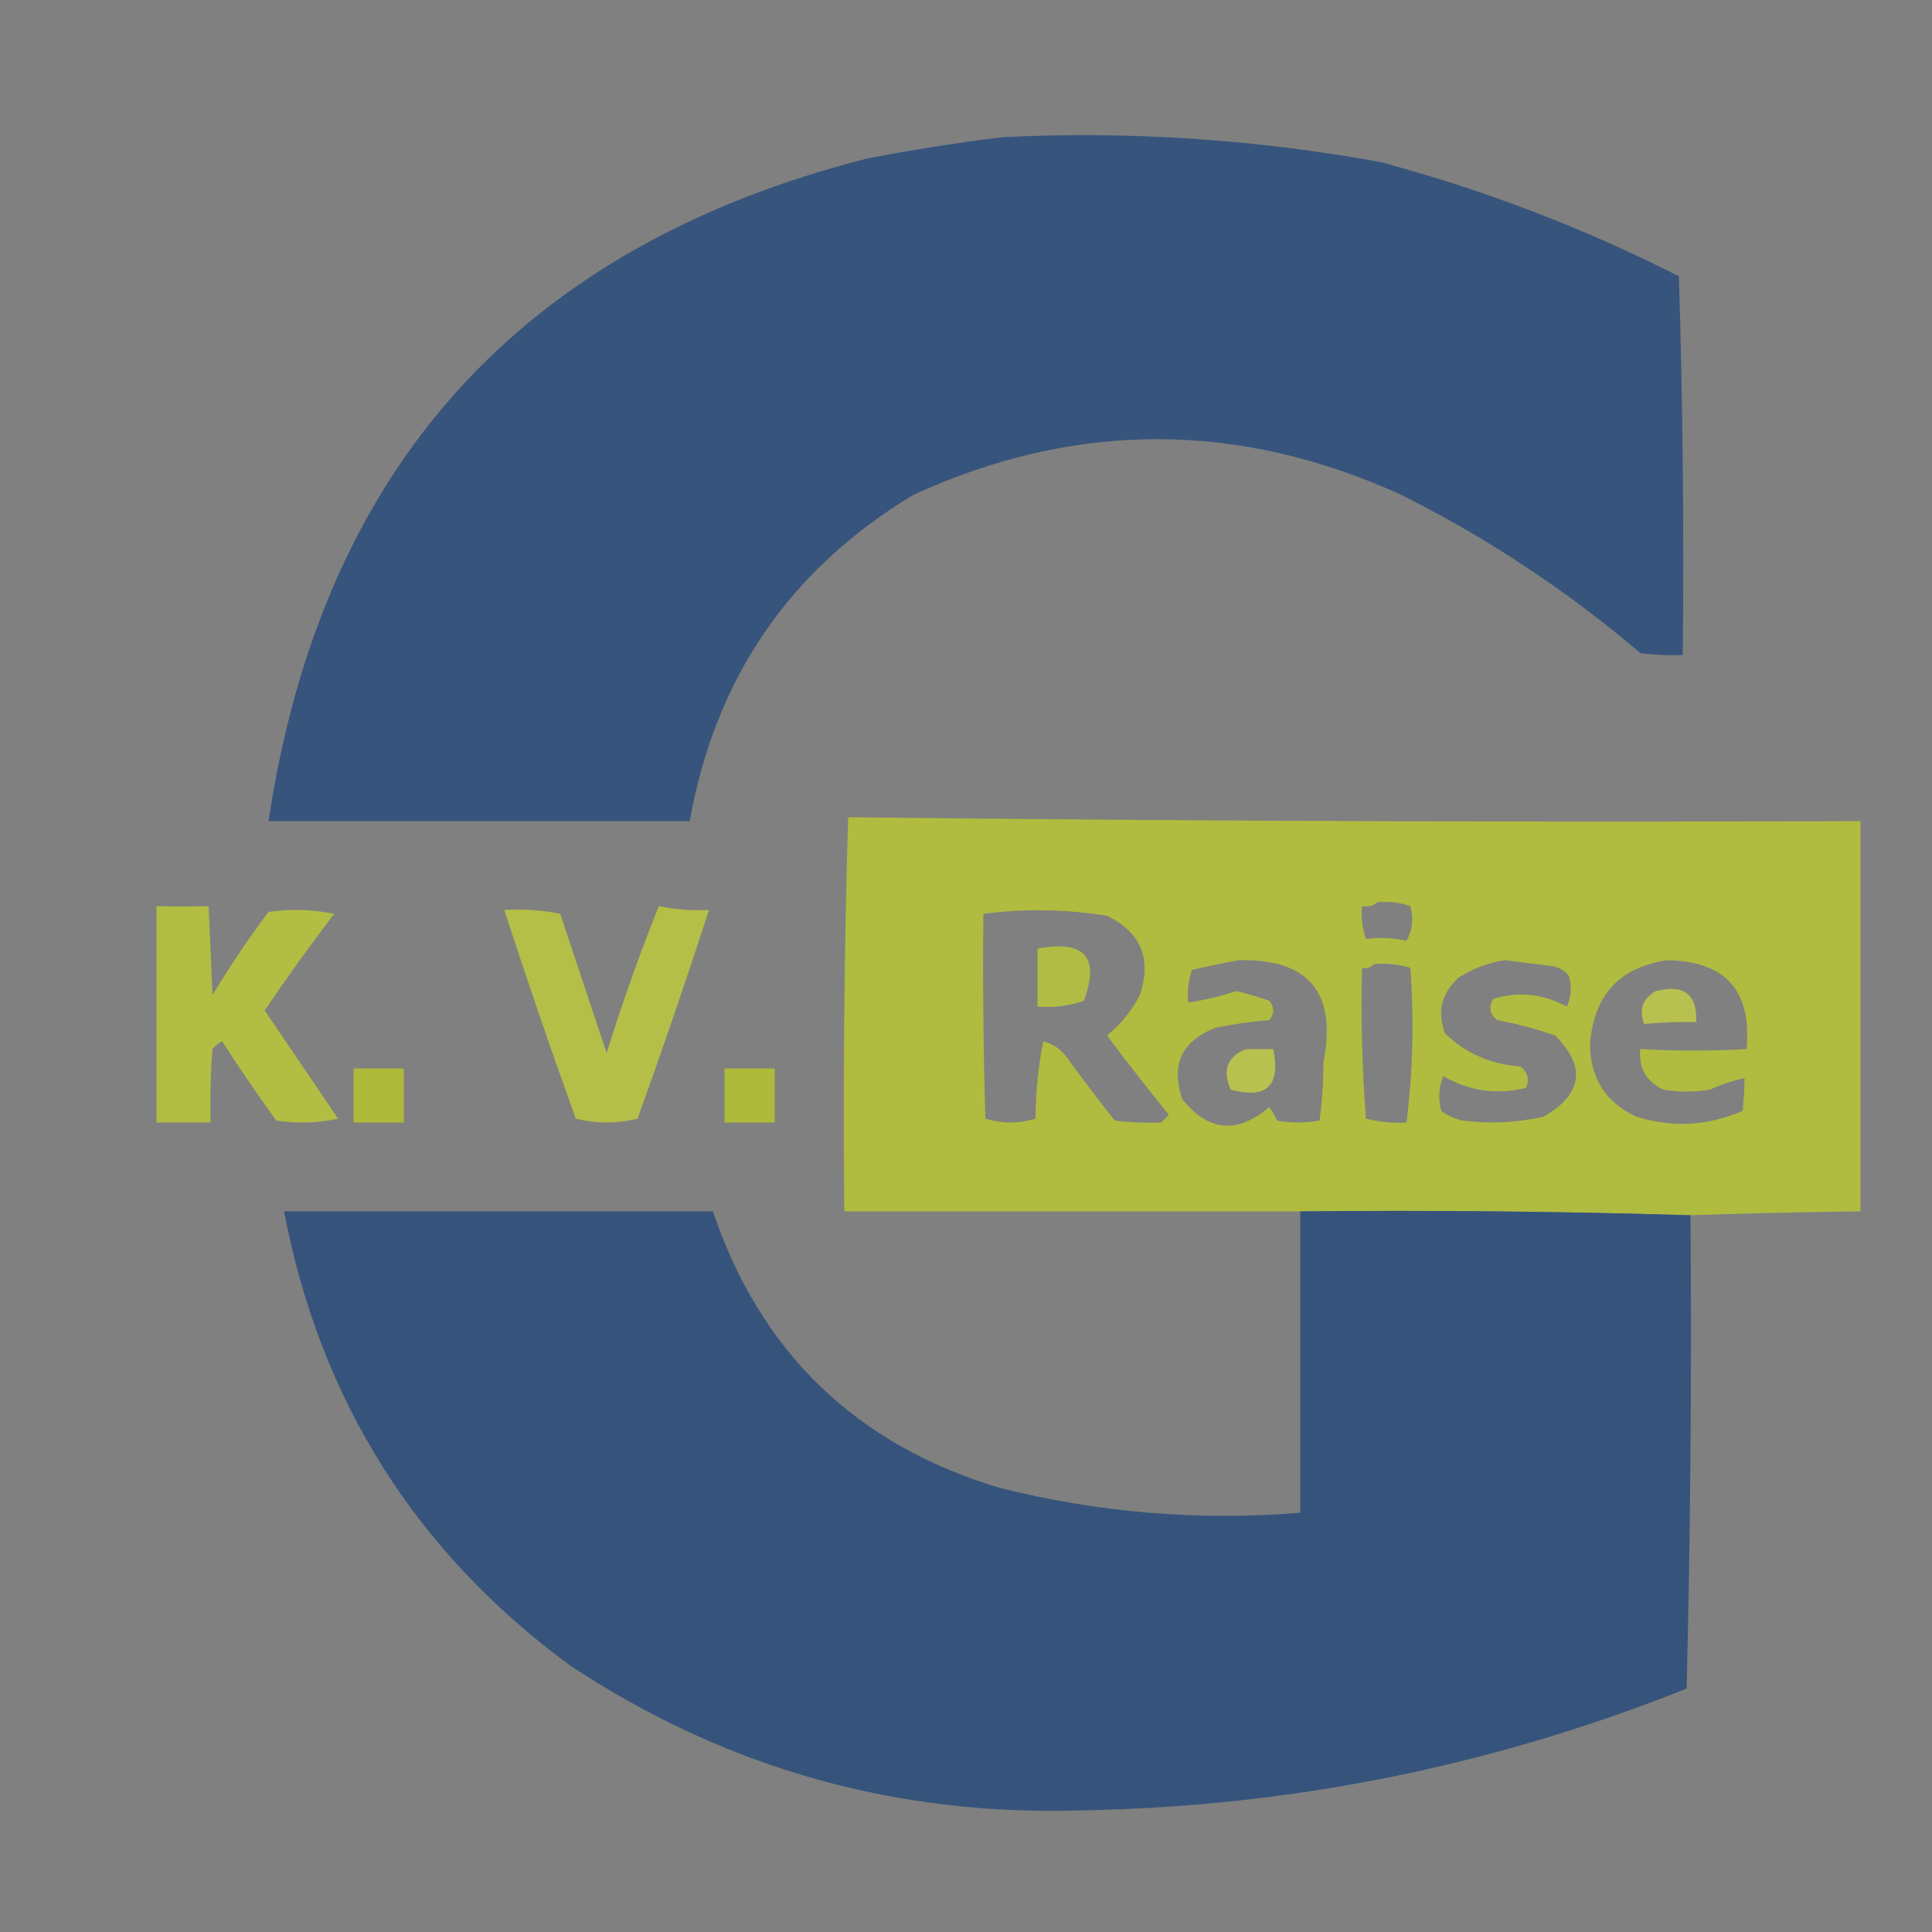<?xml version="1.0" encoding="UTF-8"?>
<!DOCTYPE svg PUBLIC "-//W3C//DTD SVG 1.1//EN" "http://www.w3.org/Graphics/SVG/1.1/DTD/svg11.dtd">
<svg xmlns="http://www.w3.org/2000/svg" version="1.1" width="500px" height="500px" style="shape-rendering:geometricPrecision; text-rendering:geometricPrecision; image-rendering:optimizeQuality; fill-rule:evenodd; clip-rule:evenodd" xmlns:xlink="http://www.w3.org/1999/xlink">
<rect width="100%" height="100%" fill="#808080" stroke="none"/>
<g><path style="opacity:1" fill="#37547c" d="M 259.5,35.5 C 292.441,33.88 325.108,36.047 357.5,42C 384.201,49.177 409.867,59.011 434.5,71.5C 435.5,104.16 435.833,136.827 435.5,169.5C 431.818,169.665 428.152,169.499 424.5,169C 405.549,152.85 384.882,139.183 362.5,128C 320.429,108.874 278.429,108.874 236.5,128C 204.439,147.247 185.105,175.414 178.5,212.5C 142.167,212.5 105.833,212.5 69.5,212.5C 83.212,120.957 134.879,63.791 224.5,41C 236.248,38.745 247.914,36.911 259.5,35.5 Z"/></g>
<g><path style="opacity:0.997" fill="#b0bc3f" d="M 437.5,314.5 C 404.004,313.502 370.337,313.168 336.5,313.5C 297.167,313.5 257.833,313.5 218.5,313.5C 218.167,279.493 218.5,245.493 219.5,211.5C 306.792,212.497 394.126,212.831 481.5,212.5C 481.5,246.167 481.5,279.833 481.5,313.5C 466.758,313.678 452.091,314.011 437.5,314.5 Z M 356.5,233.5 C 359.448,233.223 362.281,233.556 365,234.5C 365.89,237.706 365.557,240.706 364,243.5C 360.559,242.706 357.059,242.54 353.5,243C 352.556,240.281 352.223,237.448 352.5,234.5C 354.099,234.768 355.432,234.434 356.5,233.5 Z M 302.5,288.5 C 301.833,289.167 301.167,289.833 300.5,290.5C 296.486,290.666 292.486,290.499 288.5,290C 284.212,284.59 280.045,279.09 276,273.5C 274.468,271.438 272.468,270.104 270,269.5C 268.706,275.997 268.039,282.664 268,289.5C 263.667,290.833 259.333,290.833 255,289.5C 254.5,271.836 254.333,254.17 254.5,236.5C 265.174,235.121 275.841,235.288 286.5,237C 295.29,241.298 298.123,248.132 295,257.5C 292.85,261.64 290.017,265.14 286.5,268C 291.727,274.975 297.061,281.809 302.5,288.5 Z M 320.5,248.5 C 338.72,248.052 346.053,256.885 342.5,275C 342.488,280.08 342.154,285.08 341.5,290C 337.833,290.667 334.167,290.667 330.5,290C 329.929,288.795 329.262,287.628 328.5,286.5C 320.217,293.544 312.717,292.877 306,284.5C 302.925,275.65 305.758,269.483 314.5,266C 319.123,265.042 323.79,264.375 328.5,264C 329.833,262.333 329.833,260.667 328.5,259C 325.692,258.007 322.859,257.173 320,256.5C 315.922,257.802 311.755,258.802 307.5,259.5C 307.223,256.552 307.556,253.719 308.5,251C 312.609,250.056 316.609,249.222 320.5,248.5 Z M 389.5,248.5 C 393.49,248.999 397.49,249.499 401.5,250C 403.329,250.273 404.829,251.107 406,252.5C 406.818,255.227 406.652,257.894 405.5,260.5C 399.288,257.177 392.955,256.51 386.5,258.5C 385.152,260.611 385.485,262.445 387.5,264C 392.615,264.955 397.615,266.289 402.5,268C 410.556,276.143 409.556,283.143 399.5,289C 392.582,290.551 385.582,290.884 378.5,290C 376.481,289.55 374.648,288.717 373,287.5C 372.179,284.446 372.345,281.446 373.5,278.5C 380.291,282.418 387.457,283.418 395,281.5C 395.825,279.299 395.325,277.466 393.5,276C 385.89,275.472 379.39,272.639 374,267.5C 371.857,261.918 373.024,257.085 377.5,253C 381.301,250.584 385.301,249.084 389.5,248.5 Z M 431.5,248.5 C 446.59,248.759 453.424,256.426 452,271.5C 443.137,272.017 433.971,272.017 424.5,271.5C 424.043,276.421 426.043,279.921 430.5,282C 434.5,282.667 438.5,282.667 442.5,282C 445.505,280.646 448.505,279.646 451.5,279C 451.455,281.636 451.288,284.47 451,287.5C 441.989,291.392 432.822,291.892 423.5,289C 415.475,285.297 411.475,278.963 411.5,270C 412.554,257.451 419.22,250.284 431.5,248.5 Z M 355.5,249.5 C 358.777,249.216 361.943,249.549 365,250.5C 365.979,263.988 365.646,277.321 364,290.5C 360.64,290.733 357.14,290.399 353.5,289.5C 352.501,276.517 352.168,263.517 352.5,250.5C 353.791,250.737 354.791,250.404 355.5,249.5 Z"/></g>
<g><path style="opacity:0.994" fill="#b2bd43" d="M 40.5,234.5 C 45,234.611 49.5,234.611 54,234.5C 54.333,242.167 54.667,249.833 55,257.5C 59.462,250.074 64.295,242.908 69.5,236C 75.196,235.17 80.862,235.337 86.5,236.5C 80.255,244.657 74.255,252.99 68.5,261.5C 74.833,270.833 81.167,280.167 87.5,289.5C 82.198,290.663 76.864,290.829 71.5,290C 66.638,283.304 61.971,276.47 57.5,269.5C 56.522,269.977 55.689,270.643 55,271.5C 54.501,277.825 54.334,284.158 54.5,290.5C 49.833,290.5 45.167,290.5 40.5,290.5C 40.5,271.833 40.5,253.167 40.5,234.5 Z"/></g>
<g><path style="opacity:0.997" fill="#b4bf48" d="M 170.5,234.5 C 174.768,235.373 179.102,235.706 183.5,235.5C 177.634,253.574 171.467,271.574 165,289.5C 159.667,290.833 154.333,290.833 149,289.5C 142.533,271.574 136.366,253.574 130.5,235.5C 135.43,235.197 140.263,235.531 145,236.5C 149.004,248.511 153.004,260.511 157,272.5C 161.023,259.593 165.523,246.927 170.5,234.5 Z"/></g>
<g><path style="opacity:0.99" fill="#b2bd44" d="M 268.5,245.5 C 280.726,243.211 284.726,247.711 280.5,259C 276.637,260.354 272.637,260.854 268.5,260.5C 268.5,255.5 268.5,250.5 268.5,245.5 Z"/></g>
<g><path style="opacity:0.995" fill="#b7c150" d="M 428.5,256.5 C 435.774,254.63 439.274,257.297 439,264.5C 434.651,264.416 430.151,264.582 425.5,265C 424.088,261.322 425.088,258.489 428.5,256.5 Z"/></g>
<g><path style="opacity:0.995" fill="#b7c14f" d="M 322.5,271.5 C 324.833,271.5 327.167,271.5 329.5,271.5C 331.501,281 327.834,284.5 318.5,282C 316.266,276.934 317.599,273.434 322.5,271.5 Z"/></g>
<g><path style="opacity:0.975" fill="#aebb3b" d="M 91.5,276.5 C 95.833,276.5 100.167,276.5 104.5,276.5C 104.5,281.167 104.5,285.833 104.5,290.5C 100.167,290.5 95.833,290.5 91.5,290.5C 91.5,285.833 91.5,281.167 91.5,276.5 Z"/></g>
<g><path style="opacity:0.976" fill="#aebb3b" d="M 187.5,276.5 C 191.833,276.5 196.167,276.5 200.5,276.5C 200.5,281.167 200.5,285.833 200.5,290.5C 196.167,290.5 191.833,290.5 187.5,290.5C 187.5,285.833 187.5,281.167 187.5,276.5 Z"/></g>
<g><path style="opacity:0.004" fill="#fcfbf0" d="M 302.5,288.5 C 303.289,288.783 303.956,289.283 304.5,290C 303.207,290.49 301.873,290.657 300.5,290.5C 301.167,289.833 301.833,289.167 302.5,288.5 Z"/></g>
<g><path style="opacity:0.999" fill="#36547b" d="M 336.5,313.5 C 370.337,313.168 404.004,313.502 437.5,314.5C 437.83,355.406 437.497,396.239 436.5,437C 386.564,456.943 334.73,467.443 281,468.5C 232.34,470.215 187.84,457.715 147.5,431C 107.558,401.649 82.891,362.482 73.5,313.5C 110.5,313.5 147.5,313.5 184.5,313.5C 196.813,349.977 221.479,373.81 258.5,385C 284.134,391.477 310.134,393.644 336.5,391.5C 336.5,365.5 336.5,339.5 336.5,313.5 Z"/></g>
</svg>
